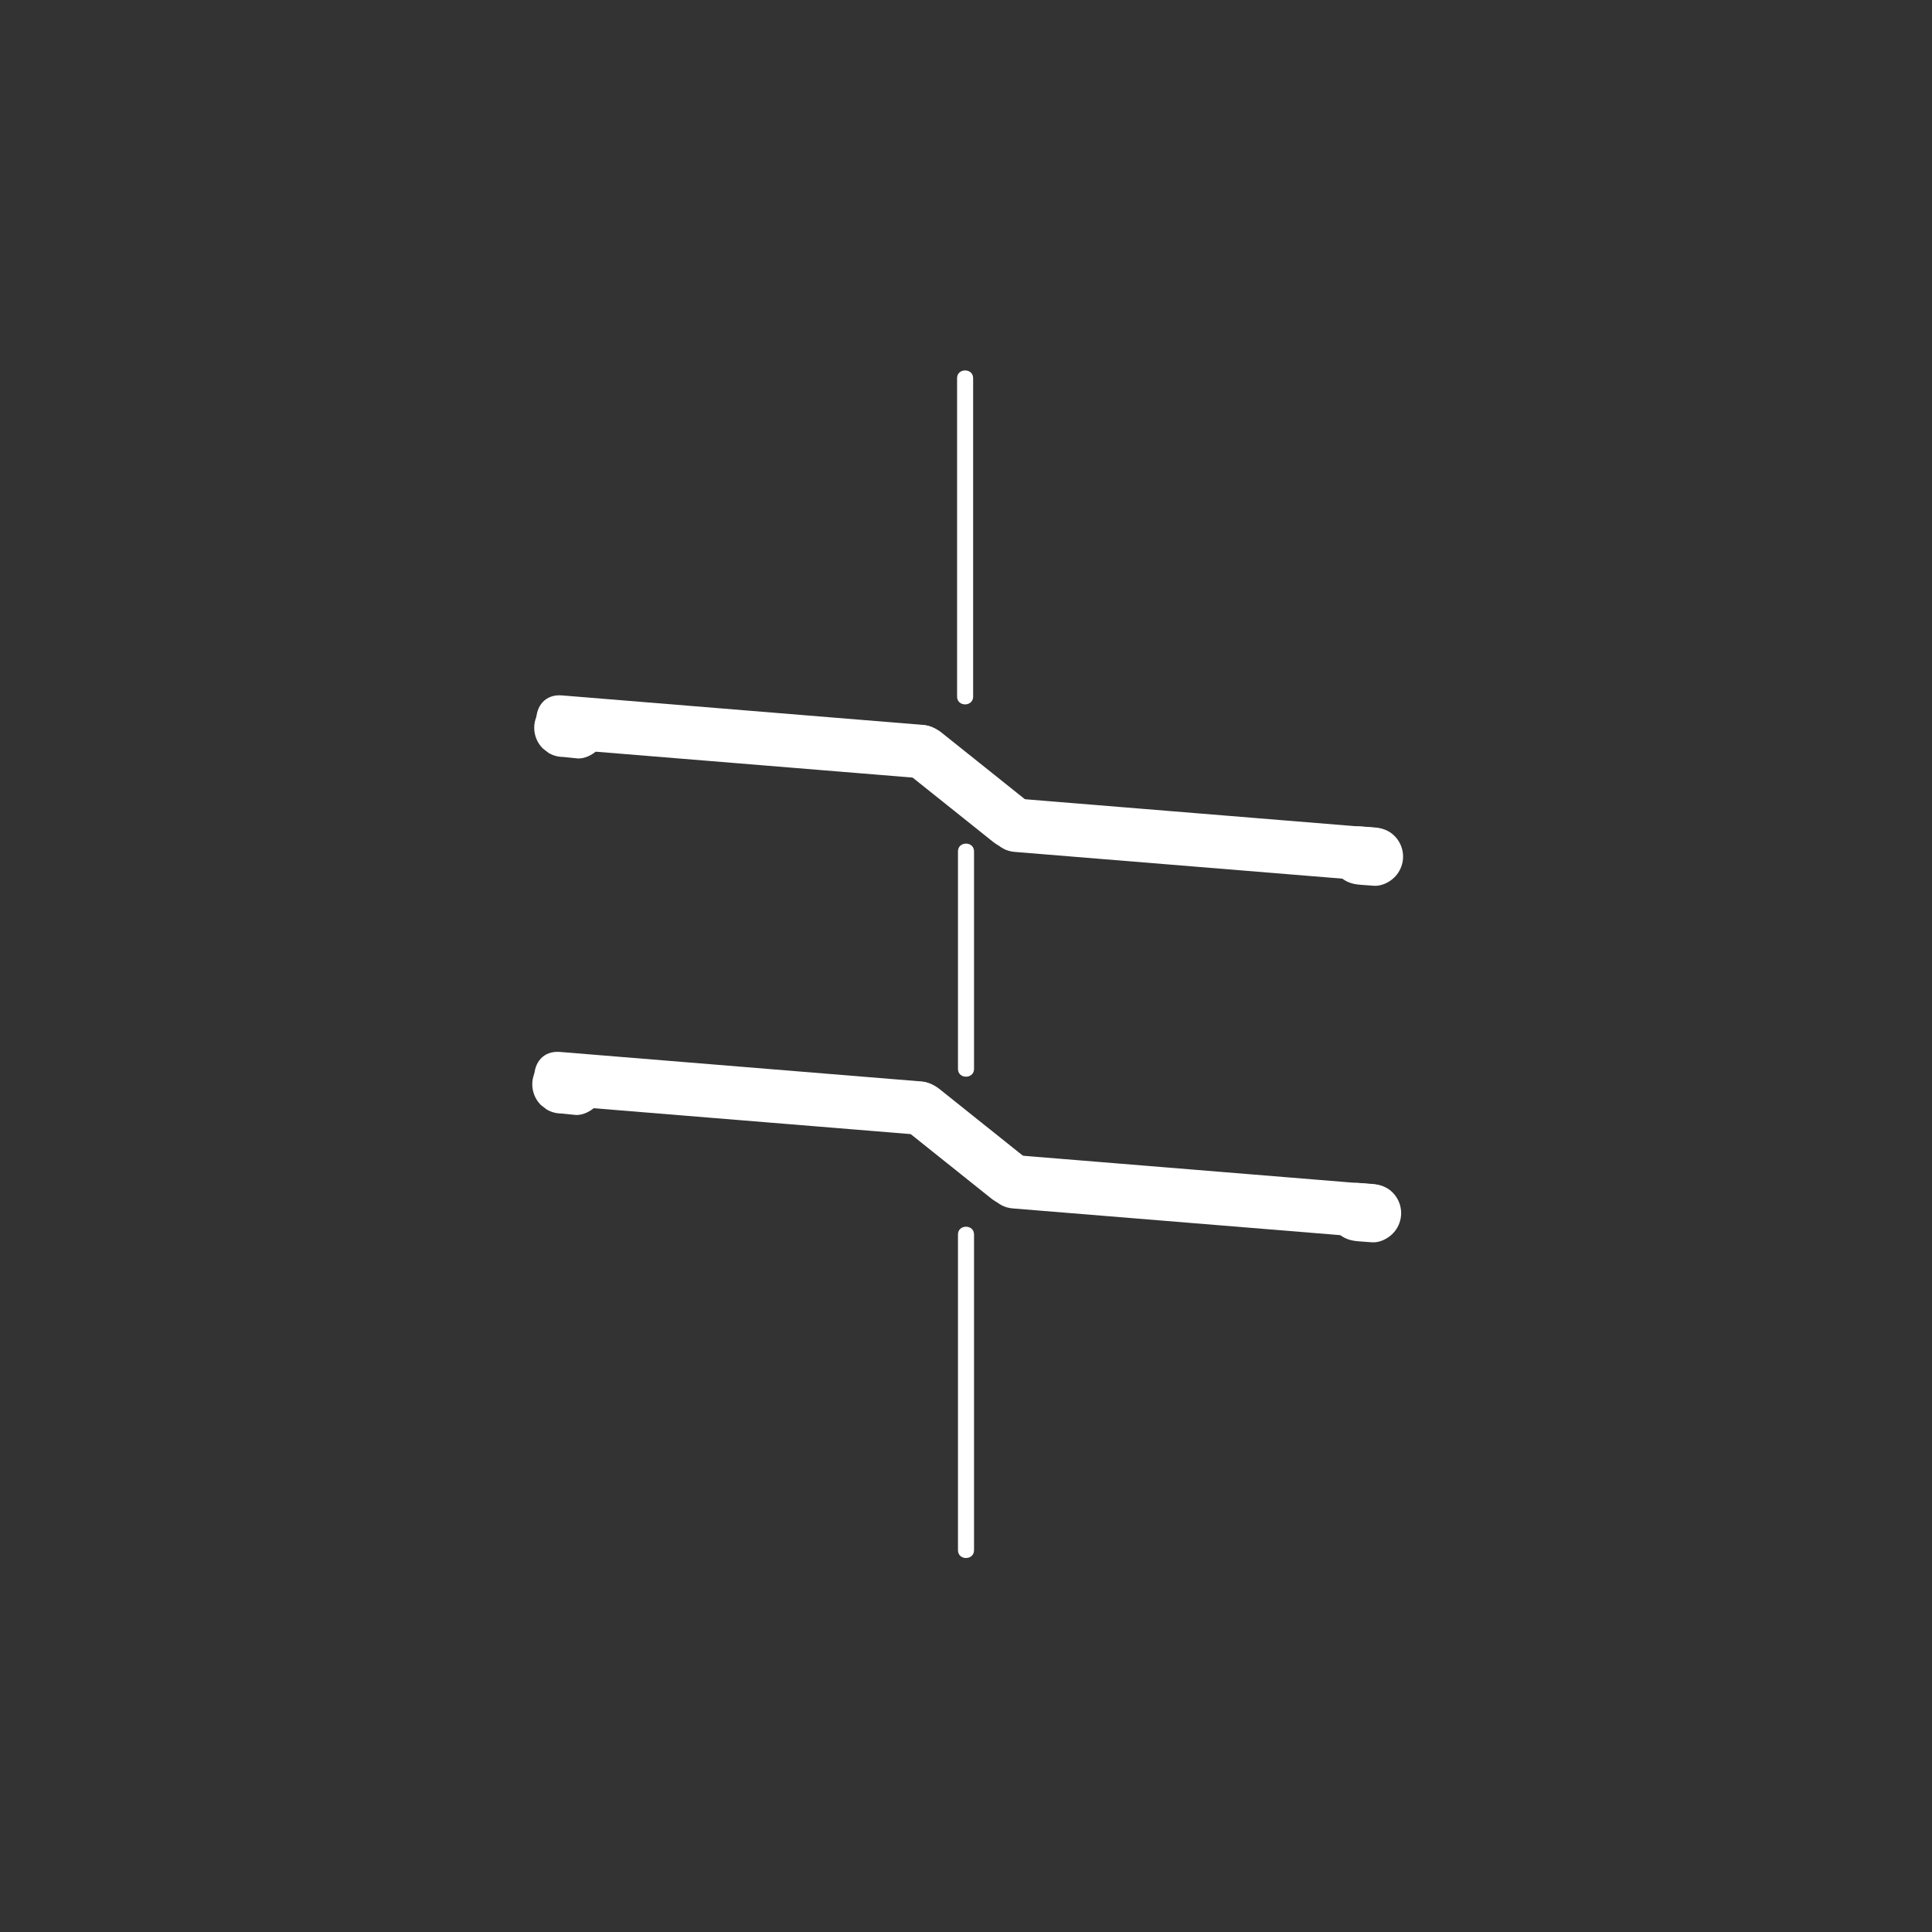 <?xml version="1.0" encoding="iso-8859-1"?>
<!-- Generator: Adobe Illustrator 16.0.0, SVG Export Plug-In . SVG Version: 6.00 Build 0)  -->
<!DOCTYPE svg PUBLIC "-//W3C//DTD SVG 1.1//EN" "http://www.w3.org/Graphics/SVG/1.1/DTD/svg11.dtd">
<svg version="1.1" xmlns="http://www.w3.org/2000/svg" xmlns:xlink="http://www.w3.org/1999/xlink" x="0px" y="0px" width="361px"
	 height="361px" viewBox="0 0 361 361" style="enable-background:new 0 0 361 361;" xml:space="preserve">
<rect x="0" y="0" width="361" height="361" fill="#333333" stroke="none"/>
<g id="fts_x5F_blade_x5F_z_x5F_00">
	<g>
		<g>
			<path style="fill:#FFFFFF;" d="M178.833,70.667c0,19.833,0,39.667,0,59.5c0,1.935,3,1.935,3,0c0-19.833,0-39.667,0-59.5
				C181.833,68.732,178.833,68.732,178.833,70.667L178.833,70.667z"/>
		</g>
	</g>
	<g>
		<g>
			<path style="fill:#FFFFFF;" d="M179,159.082c0,13.55,0,27.1,0,40.651c0,1.935,3,1.935,3,0c0-13.551,0-27.101,0-40.651
				C182,157.147,179,157.147,179,159.082L179,159.082z"/>
		</g>
	</g>
	<g>
		<g>
			<path style="fill:#FFFFFF;" d="M179,230.667c0,19.667,0,39.333,0,59c0,1.935,3,1.935,3,0c0-19.667,0-39.333,0-59
				C182,228.732,179,228.732,179,230.667L179,230.667z"/>
		</g>
	</g>
	<g style="display:none;">
		<g style="display:inline;">
			<g>
				<path style="fill:#FFFFFF;" d="M210.117,134.19c0,9.159,0,18.318,0,27.477c0,1.935,3,1.935,3,0c0-9.159,0-18.318,0-27.477
					C213.117,132.256,210.117,132.256,210.117,134.19L210.117,134.19z"/>
			</g>
		</g>
		<g style="display:inline;">
			<g>
				<path style="fill:#FFFFFF;" d="M210.236,198c0,10.444,0,20.89,0,31.334c0,1.935,3,1.935,3,0c0-10.444,0-20.89,0-31.334
					C213.236,196.065,210.236,196.065,210.236,198L210.236,198z"/>
			</g>
		</g>
		<g style="display:inline;">
			<g>
				<path style="fill:#FFFFFF;" d="M210.236,262c0,9.171,0,18.341,0,27.512c0,1.935,3,1.935,3,0c0-9.171,0-18.341,0-27.512
					C213.236,260.065,210.236,260.065,210.236,262L210.236,262z"/>
			</g>
		</g>
	</g>
	<g>
		<g>
			<g>
				<g>
					<path style="fill:#FFFFFF;" d="M168.887,143.982c5.558,4.441,11.116,8.883,16.674,13.324c2.127,1.7,4.984,2.086,7.07,0
						c1.767-1.766,2.133-5.367,0-7.071c-5.558-4.441-11.115-8.883-16.673-13.324c-2.127-1.7-4.985-2.086-7.071,0
						C167.121,138.677,166.754,142.278,168.887,143.982L168.887,143.982z"/>
				</g>
			</g>
			<g>
				<g>
					<path style="fill:#FFFFFF;" d="M189.59,159.18c22.474,1.834,44.948,3.668,67.422,5.503c6.432,0.525,6.381-9.479,0-10
						c-22.474-1.834-44.948-3.668-67.422-5.503C183.158,148.655,183.209,158.659,189.59,159.18L189.59,159.18z"/>
				</g>
			</g>
			<g>
				<g>
					<path style="fill:#FFFFFF;" d="M105.003,139.939c22.473,1.835,44.946,3.671,67.419,5.507c6.431,0.525,6.38-9.479,0-10
						c-22.473-1.835-44.946-3.671-67.419-5.507C98.572,129.414,98.623,139.418,105.003,139.939L105.003,139.939z"/>
				</g>
			</g>
		</g>
		<g>
			<g>
				<path style="fill:#FFFFFF;" d="M107.825,130.798c-0.851-0.088-1.702-0.176-2.553-0.265c-1.364-0.141-2.925,0.666-3.856,1.598
					c-1.019,1.018-1.598,2.416-1.598,3.856s0.579,2.838,1.598,3.856c0.368,0.284,0.736,0.569,1.104,0.853
					c0.851,0.493,1.769,0.742,2.753,0.745c0.851,0.088,1.702,0.176,2.553,0.265c1.364,0.141,2.925-0.666,3.856-1.598
					c1.019-1.018,1.598-2.416,1.598-3.856s-0.579-2.838-1.598-3.856c-0.368-0.284-0.736-0.569-1.104-0.853
					C109.727,131.049,108.81,130.801,107.825,130.798L107.825,130.798z"/>
			</g>
		</g>
		<g>
			<g>
				<path style="fill:#FFFFFF;" d="M256.718,154.601c-0.853-0.063-1.705-0.127-2.558-0.19c-1.387-0.103-2.9,0.642-3.856,1.598
					c-1.019,1.018-1.598,2.416-1.598,3.856s0.579,2.838,1.598,3.856c1.08,1.08,2.37,1.487,3.856,1.598
					c0.853,0.063,1.705,0.127,2.558,0.19c1.387,0.103,2.9-0.642,3.856-1.598c1.019-1.018,1.598-2.416,1.598-3.856
					s-0.579-2.838-1.598-3.856C259.494,155.118,258.204,154.711,256.718,154.601L256.718,154.601z"/>
			</g>
		</g>
	</g>
	<g>
		<g>
			<g>
				<g>
					<path style="fill:#FFFFFF;" d="M168.525,210.598c5.557,4.441,11.113,8.883,16.67,13.324c2.126,1.7,4.984,2.087,7.07,0
						c1.767-1.766,2.133-5.366,0-7.07c-5.556-4.441-11.112-8.883-16.669-13.324c-2.127-1.7-4.985-2.087-7.071,0
						C166.759,205.293,166.393,208.894,168.525,210.598L168.525,210.598z"/>
				</g>
			</g>
			<g>
				<g>
					<path style="fill:#FFFFFF;" d="M189.229,225.795c22.475,1.835,44.948,3.669,67.423,5.504c6.432,0.525,6.381-9.479,0-10
						c-22.475-1.835-44.948-3.669-67.423-5.504C182.797,215.27,182.848,225.274,189.229,225.795L189.229,225.795z"/>
				</g>
			</g>
			<g>
				<g>
					<path style="fill:#FFFFFF;" d="M104.639,206.559c22.474,1.835,44.948,3.669,67.422,5.504c6.431,0.525,6.38-9.479,0-10
						c-22.474-1.835-44.948-3.669-67.422-5.504C98.208,196.033,98.258,206.038,104.639,206.559L104.639,206.559z"/>
				</g>
			</g>
		</g>
		<g>
			<g>
				<path style="fill:#FFFFFF;" d="M107.461,197.415c-0.851-0.087-1.701-0.175-2.551-0.262c-1.365-0.14-2.924,0.665-3.856,1.598
					c-1.019,1.019-1.598,2.416-1.598,3.856s0.579,2.838,1.598,3.856c0.368,0.284,0.736,0.568,1.104,0.853
					c0.851,0.494,1.769,0.742,2.753,0.745c0.851,0.087,1.701,0.175,2.551,0.262c1.365,0.14,2.924-0.665,3.856-1.598
					c1.019-1.019,1.598-2.416,1.598-3.856s-0.579-2.838-1.598-3.856c-0.368-0.284-0.736-0.568-1.104-0.853
					C109.363,197.666,108.445,197.418,107.461,197.415L107.461,197.415z"/>
			</g>
		</g>
		<g>
			<g>
				<path style="fill:#FFFFFF;" d="M256.357,221.22c-0.854-0.063-1.708-0.128-2.563-0.191c-1.387-0.104-2.9,0.642-3.856,1.598
					c-1.019,1.019-1.598,2.416-1.598,3.856s0.579,2.838,1.598,3.856c1.08,1.08,2.37,1.486,3.856,1.598
					c0.854,0.063,1.708,0.128,2.563,0.191c1.387,0.104,2.9-0.642,3.856-1.598c1.019-1.019,1.598-2.416,1.598-3.856
					s-0.579-2.838-1.598-3.856C259.134,221.737,257.844,221.331,256.357,221.22L256.357,221.22z"/>
			</g>
		</g>
	</g>
</g>
<g id="Ebene_1">
</g>
</svg>

